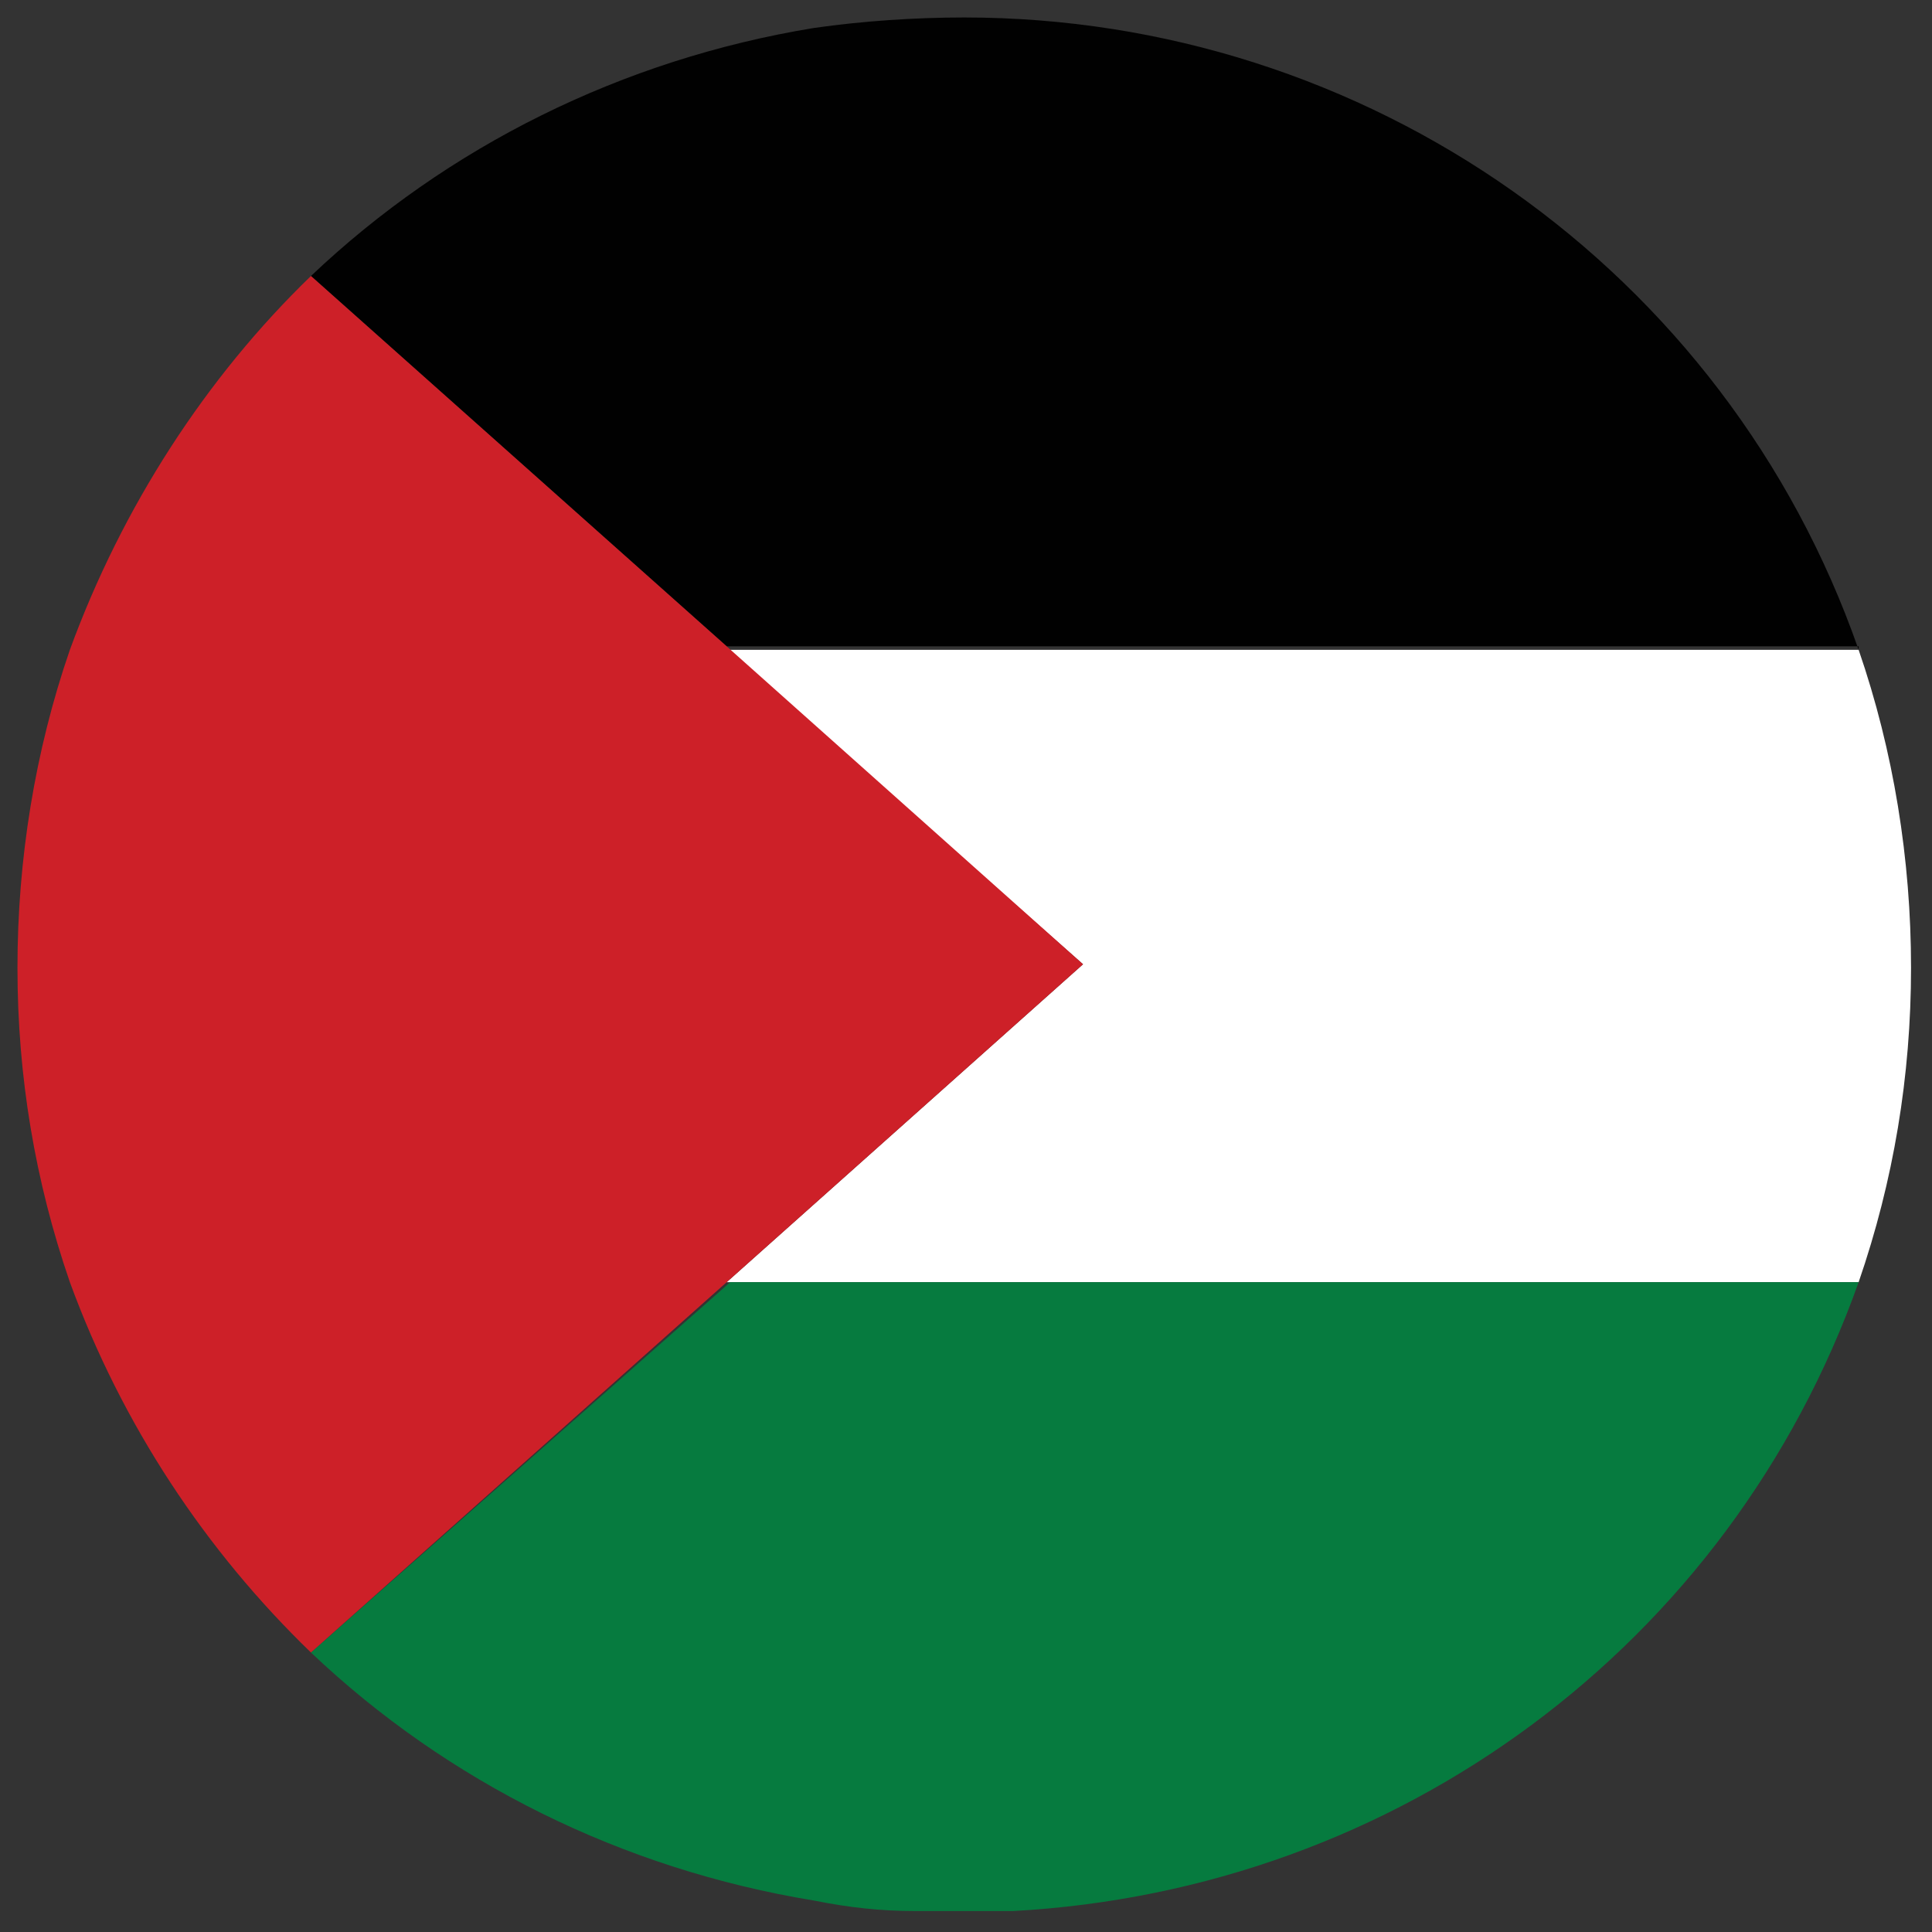 <?xml version="1.0" encoding="utf-8"?>
<!-- Generator: Adobe Illustrator 24.1.1, SVG Export Plug-In . SVG Version: 6.00 Build 0)  -->
<svg version="1.1" id="Layer_1" xmlns="http://www.w3.org/2000/svg" xmlns:xlink="http://www.w3.org/1999/xlink" x="0px" y="0px"
	 viewBox="0 0 55.3 55.3" style="enable-background:new 0 0 55.3 55.3;" xml:space="preserve">
<rect x="0" y="0" width="55.3" height="55.3" fill="#333333" stroke="none"/>
<style type="text/css">
	.st0{fill:#D11F36;}
	.st1{fill:#FFFFFF;}
	.st2{fill:#010101;}
	.st3{fill:#0C733B;}
	.st4{fill:#067B3F;}
	.st5{fill:#CD2028;}
	.st6{fill:#0B6D38;}
	.st7{fill:#E41E26;}
	.st8{fill:#269D48;}
	.st9{fill:#BE282F;}
	.st10{fill:#036334;}
	.st11{fill:#ED1F33;}
</style>
<g>
	<path class="st0" d="M-238.5,18.6c-3.8-10.8-14.1-18.1-25.6-18.1c-1.4,0-2.9,0.1-4.3,0.3c-5.5,0.9-10.5,3.4-14.4,7.1l11.9,10.6
		H-238.5z"/>
	<path class="st1" d="M-260.7,27.6l-10.2,9.1h32.4c0,0,0,0,0,0c1-2.9,1.5-5.9,1.5-9c0-3.1-0.5-6.2-1.5-9.1c0,0,0,0,0,0h-32.4
		L-260.7,27.6z"/>
	<path class="st2" d="M-282.8,47.3c3.9,3.7,8.9,6.2,14.4,7.1c1,0.2,1.9,0.3,2.9,0.3c0.5,0,0.9,0,1.4,0s0.9,0,1.4,0
		c11-0.6,20.5-7.6,24.2-18h-32.4L-282.8,47.3z"/>
	<path class="st3" d="M-282.8,47.3l11.9-10.6l10.2-9.1l-10.2-9.1l-11.9-10.6c-3.1,2.9-5.4,6.5-6.9,10.6c-1,2.9-1.5,6-1.5,9.1
		c0,3.1,0.5,6.1,1.5,9C-288.2,40.8-285.8,44.4-282.8,47.3z"/>
</g>
<g>
	<path class="st2" d="M53.2,18.6C49.4,7.7,39.1,0.5,27.6,0.5c-1.4,0-2.9,0.1-4.3,0.3C17.8,1.7,12.8,4.2,8.9,7.9l11.9,10.6H53.2z"/>
	<path class="st1" d="M31,27.6l-10.2,9.1h32.4c0,0,0,0,0,0c1-2.9,1.5-5.9,1.5-9c0-3.1-0.5-6.2-1.5-9.1c0,0,0,0,0,0H20.8L31,27.6z"/>
	<path class="st4" d="M8.9,47.3c3.9,3.7,8.9,6.2,14.4,7.1c1,0.2,1.9,0.3,2.9,0.3c0.5,0,0.9,0,1.4,0s0.9,0,1.4,0
		c11-0.6,20.5-7.6,24.2-18H20.9L8.9,47.3z"/>
	<path class="st5" d="M8.9,47.3l11.9-10.6L31,27.6l-10.2-9.1L8.9,7.9C5.9,10.8,3.5,14.5,2,18.6c-1,2.9-1.5,6-1.5,9.1
		c0,3.1,0.5,6.1,1.5,9C3.5,40.8,5.9,44.4,8.9,47.3z"/>
</g>
<g>
	<circle class="st6" cx="-91.7" cy="103.3" r="27.2"/>
	<g>
		<path class="st1" d="M-74.3,94.9c-0.2,0-0.4,0-0.6,0c0.7,4.4,0.5,8.4,0.5,8.6c-0.3,1.5-2.2,1.9-2.7,1.8c-0.4-0.1-0.4-0.3-0.3-0.4
			c0.8-0.5,2.2-1.3,2.2-1.9c0.3-2.1-0.6-8.1-0.6-8.1c-0.1-0.1-0.2-0.2-0.2-0.7c0-0.8,0.3-1.3,0.4-1.2
			C-75.1,93.7-74.2,94.9-74.3,94.9z"/>
		<path class="st1" d="M-84.5,103c-0.4,1.5-1.7,2.2-2.4,2.3c-0.5,0-1.1-0.5-0.7-0.6c0.9-0.4,2.5-1.4,2.5-2c0.2-2.1-0.4-7-0.5-7.1
			c-0.1-0.1-0.2-0.5-0.2-1c0-0.8,0.4-1.5,0.5-1.4c0.5,0.7,0.9,2,0.8,2c-0.2,0-0.3,0-0.4,0C-84.2,99.5-84.3,102.5-84.5,103z"/>
		<path class="st1" d="M-82.4,102.2c0,0.2-0.2,1-0.7,1.3c-0.1,0.1-0.1-0.6-0.1-1c0.1-1.7-0.8-7-0.9-7c-0.1-0.1-0.2-0.8-0.2-1.3
			c0-0.6,0.4-1.1,0.5-1c0.5,0.7,1.1,2,1.1,2c-0.2,0-0.4,0-0.5,0C-82.5,99.5-82.3,101.7-82.4,102.2z"/>
		<path class="st1" d="M-75.4,102.9c-0.1,0.1-0.9-1.2-1-1.5c-0.1-0.1-0.1-0.3-0.2-0.5c0,0.7,0.1,1.1,0,1.2c0,0.2-0.3,0.9-0.8,1.1
			c-0.1,0.1-0.1-0.6-0.1-1c0.1-0.7,0-1.8-0.1-2.8c-0.3-0.5-0.7-1-1-1.4c0.2,2.7,0.1,4.4,0,4.7c-0.1,0.5-0.7,1-1.1,1
			c-0.7,0-1.1-0.9-1.5-0.9c-0.4,0-0.6,2.1-1.4,2.2c-0.3,0-1.5-1.1-1.5-2c0-0.9,0.5-1.5,0.6-1.3c0.1,1.2,0,2.2,0.6,2.2
			c0.4,0,1.4-2.5,1.8-2.5c0.5,0,0.9,1.2,1.3,1.2c0.3,0,0.6-0.5,0.6-0.6c0.1-1.4-0.1-3.8-0.3-5.4c-0.6-0.9-1.1-1.5-1.2-1.5
			c-0.1,0-0.4-0.2-0.6-0.7c-0.2-0.5-0.1-1.5,0-1.4c0.7,0.4,1.3,1.2,1.3,1.2c-0.1,0-0.1,0.1-0.2,0.1c0.1,0.2,0.3,0.4,0.4,0.6
			c-0.1-0.3-0.1-0.9-0.1-1.3c0-0.7,0.3-0.9,0.4-0.8c0.5,0.7,1.1,2.1,1,2.1c-0.2,0-0.3,0-0.4,0c0.1,0.6,0.1,1.1,0.2,1.6
			c0.4,0.5,0.7,1,1,1.4c-0.2-1.5-0.4-2.8-0.4-2.8c-0.1-0.1-0.2-0.6-0.2-1.1c0-0.8,0.4-1.2,0.5-1.1c0.5,0.7,1,2.3,0.9,2.3
			c-0.2,0-0.3,0-0.4,0c0.2,1.7,0.4,3,0.5,4c0.6,0.9,1,1.4,1.1,1.6C-75.5,101.3-75,102.5-75.4,102.9z"/>
		<path class="st1" d="M-77.7,104.8c-0.2,0.1-0.7,0.3-0.8,0.1c-0.1-0.2,0.4-0.5,0.4-0.6c0.1-0.5-0.3-0.1-0.3-0.5
			c0-0.2,0.3-0.3,0.4-0.3c0.1,0,0.4,0.1,0.5,0.3c0,0.1-0.1,0.1-0.1,0.2c0,0.1,0,0.2,0,0.2c0,0.1,0.5,0,0.5,0.1
			C-77.1,104.7-77.4,104.7-77.7,104.8z"/>
		<path class="st1" d="M-76.5,96.4c0-0.3,0-0.7-0.1-1c-0.1-0.4-0.4-0.5-0.4-0.8c0-0.5,0.4-0.3,0.4-0.3c0.2,0.2,0.3,0.3,0.4,0.7
			C-76.1,95.3-76.1,96-76.5,96.4z"/>
		<path class="st1" d="M-80,101.8c0-0.2,0.1-0.5,0-0.9c-0.1-0.4-0.3-0.5-0.4-0.8c0-0.5,0.4-0.3,0.4-0.3c0.2,0.2,0.3,0.4,0.3,0.7
			C-79.6,100.9-79.6,101.4-80,101.8z"/>
		<path class="st1" d="M-79.7,99c0,0-0.5,0.5-0.9,0.8c-0.4,0.3-0.8,0.5-1,0.6c-0.1-0.2-0.2-0.5-0.1-0.6c0.2-0.2,0.6-0.4,0.9-0.7
			c0.5-0.3,0.9-0.6,1-0.7C-79.7,98.4-79.7,98.8-79.7,99z"/>
		<path class="st1" d="M-80.2,97c0,0.1-0.3,0.1-0.5,0.1c0,0.6,0,1.1-0.1,1.4c0,0.1-0.7-0.5-1.2-0.9c-0.3-0.3-0.1-0.9,0.1-0.9
			c0.5-0.1,0.4,0.4,0.6,0.4c0.3,0-0.1-0.8,0.4-0.9C-80.6,96.1-80.2,96.2-80.2,97z"/>
		<path class="st1" d="M-85.3,102.4c-0.1,0.1-0.8-1.5-0.9-1.8c-0.2-0.5-0.6-1.2-1.1-1.9c0.2,2.2,0.2,3.4,0.2,3.7
			c0,0.2-0.3,1.1-0.8,1.4c-0.1,0.1-0.1-0.9-0.1-1.2c0.1-0.8-0.2-3.7-0.3-5.6c-0.7-1-1.2-1.8-1.2-1.8c-0.1,0-0.7-0.7-0.9-1.2
			c-0.2-0.5,0-1.2,0.1-1.1c0.9,0.4,1.6,1.5,1.5,1.5c-0.1,0.1-0.2,0.1-0.3,0.1c0.2,0.3,0.4,0.5,0.6,0.8c0-0.1,0-0.2,0-0.2
			c-0.1-0.1-0.3-0.8-0.3-1.4c0-0.6,0.3-0.9,0.4-0.8c0.5,0.7,1.3,2.2,1.2,2.2c-0.2,0-0.3,0-0.4,0c0.1,0.6,0.2,1.1,0.2,1.6
			c1.4,2.1,1.9,3.2,2.1,3.5C-85.3,100.7-85,102-85.3,102.4z"/>
		<path class="st1" d="M-86.7,95.3c0.1-0.2,0.1-0.6,0-1c-0.1-0.4-0.4-0.4-0.4-0.7c-0.1-0.5,0.4-0.4,0.4-0.3c0.2,0.2,0.3,0.3,0.4,0.7
			C-86.2,94.3-86.3,94.9-86.7,95.3z"/>
		<path class="st1" d="M-85.9,96.4c-0.1,0.3-0.2,0.5-0.6,0.5c-0.4,0-0.7-0.3-0.7-0.6c0-0.2,0-0.4,0.2-0.4c0,0,0.2,0,0.2,0.3
			c0,0.2,0.1,0.1,0.2,0.1c0,0,0-0.2,0-0.3c0-0.1,0.2-0.1,0.2,0c0,0.1,0,0.2,0,0.3c0.1,0,0.2,0,0.2-0.1c0-0.3,0.2-0.3,0.2-0.3
			C-85.9,95.9-85.8,96.2-85.9,96.4z"/>
		<path class="st1" d="M-92.5,98.4c-0.1,0.3-0.2,0.5-0.6,0.5c-0.4,0-0.7-0.3-0.7-0.6c0-0.2,0-0.4,0.2-0.4c0,0,0.2,0,0.2,0.3
			c0,0.2,0.1,0.1,0.2,0.1c0,0,0-0.2,0-0.3c0-0.1,0.2-0.1,0.2,0c0,0.1,0,0.2,0,0.3c0.1,0,0.2,0,0.2-0.1c0-0.3,0.2-0.3,0.2-0.3
			C-92.5,97.9-92.4,98.2-92.5,98.4z"/>
		<path class="st1" d="M-89.8,96.5c-0.1,0.2-0.3,0.5-0.6,0.5c-0.3,0,0.2-0.6-0.2-0.6c-0.1,0-0.2,0.2-0.3,0.3
			c-0.2,0.3-0.4,0.8-0.9,0.8c-0.7,0-1.1-0.6-1.5-0.6c-0.4,0-0.2,0.8-1,0.8c-1.6,0-0.9-2.3-1.3-2.3c-0.3,0-0.5,2-1.1,2
			c-1.4-0.1-1.3-3.3-0.8-3.3c0.2,0,0.2,1.3,0.5,2.1c0.3,0.7,0.6-0.1,0.6-0.1c0.3-1.7,1.1-2.3,1.3-2.3c0.4,0,0.3,0.9,0.4,2.2
			c0,0.2,0.2,0.7,0.7,0.7c0.4,0,0.7-0.6,0.7-0.8c0-1.9-0.3-1.4-0.3-2.2c0-0.6,0.5-1,0.5-0.9c0.6,0,0.5,2.6,0.5,2.9
			c0,0.6,0.5,0.9,0.7,0.9c0.3,0,0.5-0.5,0.5-0.6c0-0.7-0.3-1-0.5-1.5c0-0.1-0.2-0.3-0.2-0.7c0-0.4,0.5-0.7,0.7-0.7
			c0.4,0,0.9,1.1,0.8,1.2c-0.1,0.1-0.3,0.1-0.5,0.1c0.4,1.1,0.1,1.8,0.9,1.8c0.4,0,0.5-0.4,0.7-0.3C-89.4,96-89.7,96.4-89.8,96.5z"
			/>
		<path class="st1" d="M-88.7,104.2c-0.7,0.1-1.2,0.6-1.3,0.4c-0.1-0.2-0.1-0.3,0-0.7c-0.2,0-0.5,0-0.5-0.1c0-0.3,0.5-0.7,0.7-0.7
			c0.4,0,0,0.9,0.3,0.9c0.3,0,0.3-0.4,0.9-0.4C-88.4,103.7-88.4,104.1-88.7,104.2z"/>
		<path class="st1" d="M-99.7,102.2c0-0.2,0-0.4-0.1-0.7c-0.1-0.3-0.4-0.4-0.4-0.6c-0.1-0.4,0.3-0.3,0.4-0.3
			c0.2,0.1,0.3,0.2,0.4,0.5C-99.4,101.4-99.4,101.8-99.7,102.2z"/>
		<path class="st1" d="M-107.7,94.7c0-0.2,0-0.4-0.1-0.8c-0.1-0.3-0.4-0.4-0.4-0.6c0-0.4,0.4-0.3,0.4-0.3c0.2,0.1,0.3,0.3,0.4,0.6
			C-107.4,93.9-107.4,94.4-107.7,94.7z"/>
		<path class="st1" d="M-103.7,93.6c-0.1,0.3-0.2,0.5-0.6,0.5c-0.4,0-0.7-0.3-0.7-0.6c0-0.2,0-0.4,0.2-0.4c0,0,0.2,0,0.2,0.3
			c0,0.2,0.1,0.1,0.2,0.1c0,0,0-0.2,0-0.3c0-0.1,0.2-0.1,0.2,0c0,0.1,0,0.2,0,0.3c0.1,0,0.2,0,0.2-0.1c0-0.3,0.2-0.3,0.2-0.3
			C-103.7,93.1-103.6,93.4-103.7,93.6z"/>
		<path class="st1" d="M-94.1,93.3c0,0.2,0,0.4-0.1,0.5c0,0.1-0.1,0.5-0.5,0.6c0-0.2-0.1-0.4,0-0.7c0-0.2,0.2-0.6,0.2-0.6
			c0.1-0.2,0.3-0.4,0.3-0.3C-94.1,92.8-94,93-94.1,93.3z"/>
		<path class="st1" d="M-98.9,97.3c-0.3,0-0.5-0.2-0.6-0.5c0-0.5,0.3-0.8,0.5-0.8c0.1,0,0,0.4,0,0.7c0.1,0,0.2,0,0.2,0
			c0.1,0,0.1-0.1,0.2-0.1c0.1,0,0.2,0,0.2,0C-98.2,96.9-98.5,97.3-98.9,97.3z"/>
		<path class="st1" d="M-96.8,94.2c-0.3,0-0.3-0.2-0.3-0.5c0.1-0.8,0.7-1.1,0.7-0.9c0,0.4-0.3,0.4-0.4,0.9c0.1,0,0.1,0,0.1,0
			c0.1,0,0.3,0,0.3,0C-96.3,93.9-96.6,94.2-96.8,94.2z"/>
		<path class="st1" d="M-91.7,100.6c0,0-0.1-0.3,0-0.3c0.8,0,2.2-0.4,2.3-1.6c0-0.5-0.3-1.4-1.2-1.3c-0.7,0.1-1.1,0.7-1.1,1
			c0,0.1,0.1,1-0.1,1c-1.5,0.1-2.3,0.9-2.7,1.4c0,0,0,0-0.1,0.1c-0.2-1-0.2-1.9-0.3-2c-0.3-0.6-0.8-1.6-1-1.5
			c-0.2,0.1-0.4,0.5-0.3,0.8c0.2,1,1.1,2.4,0.7,3.8c-0.2,0.8-1.9,2.1-2.5,2c-0.2,0-0.4-0.3-0.5-0.6c0.3-0.3,3.2-1.8,1.8-4.3
			c0.1,0,0.2,0,0.3,0c0.1,0,0.1-0.8-0.8-1.4c-0.1-0.1-0.7,0.1-0.7,0.8c0,0.5,0.5,0.9,0.5,1c0.6,0.9,0.7,1.2-1.3,2.6
			c0-0.5,0-0.9,0-0.9c-0.3,0.5-0.4,0.9-0.6,1.3c0,0,0,0-0.1,0c-0.3,0.2-3.5,2.2-3.1,2.4c0.4,0.2,2-0.5,3-1.1c0.2,1,1.1,1.2,1.6,1.2
			c0.7,0,2-0.8,2.8-2.4c0.4,0.5,1.5,2,3.3,2c0.5,0,0.5-0.7,0.4-0.7c-0.2-0.2-0.5-0.3-0.8-0.4c-0.3-0.3-0.6-0.9,0.2-1.1
			c0.7-0.2,2.1,0,2.6-0.4c0.6-0.5,0.8-1.1,0.9-1.4C-88.7,100.7-90,100.7-91.7,100.6z M-91,98.6c0,0,0.1-0.1,0.2,0
			c0.1,0,0.2,0.1,0.3,0.2c0,0,0.1,0.1,0.1,0.3c-0.1,0-0.2,0-0.3,0c-0.1,0-0.2-0.2-0.2-0.2C-91,98.8-91,98.6-91,98.6z M-92.2,101.9
			c-0.1,0.3-0.7,0.1-0.8,0.5c-0.1,0.2-0.2,0.6,0.1,0.9c-0.7-0.3-1.3-0.7-1.5-1.4c0-0.2-0.1-0.4-0.1-0.6c0.4,0.3,1.6,0.3,2.2,0.3
			C-92.3,101.6-92.1,101.7-92.2,101.9z"/>
		<path class="st1" d="M-98.2,94.4c0.1,0.1-1.2,1.5-1.6,1.8c0,0-0.8,0-1.2,0c0.8-0.7,2-1.5,2.1-1.8c0.1-0.2-0.4-0.4-0.4-0.7
			c0-0.2,0.3-0.4,0.6-0.5c0.1-0.1,0.5,0,0.6,0.2c0,0.1,0,0.5-0.2,0.6c-0.1,0-0.2-0.5-0.5-0.3c-0.1,0.1,0.1,0.4,0.4,0.4
			C-98.4,94.1-98.3,94.3-98.2,94.4z"/>
		<path class="st1" d="M-102.6,97c-0.1,0.7-0.8,1-1.2,1c-0.6,0-0.6-0.5-1-0.5c-0.1,0-0.2,0.1-0.3,0.1c0.1,1.2,0.2,2.2,0.2,2.9
			c0,0.2-0.3,0.8-0.7,1.1c-0.1,0.1-0.1-0.8,0-1.1c0-0.5,0-1.4-0.1-2.3c-0.1,0.1-0.3,0.1-0.4,0.1c-1.5,0-0.4-2.6-0.9-2.6
			c-0.5-0.1-0.4,2.4-1,2.4c-1.3,0-1.2-3.2-0.7-3.2c0.2,0,0.2,1.4,0.4,1.9c0.3,0.5,0.5-0.1,0.5-0.3c0.2-1.4,0.4-2,1-2
			c0.3,0,0.4,0.7,0.4,1.8c0,0.2-0.1,0.9,0.4,0.9c0,0,0.1,0,0.1,0c-0.1-1-0.2-1.8-0.3-1.9c-0.1-0.2-0.4-1.1-0.3-1.6
			c0-0.6,0.5-0.7,0.8-0.2c0.2,1.2,0.3,2.3,0.5,3.4c0.1-0.1,0.2-0.2,0.2-0.3c0.1-0.7-0.3-0.9-0.3-1.5c-0.1-0.9,0.3-1,0.3-1
			c0.8,0.2,0.6,1.7,0.6,2c0,0.4,0.7,0.8,0.8,0.8c0.3,0,0.3-0.3,0.3-0.4c0-0.6-0.4-0.9-0.6-1.2c0-0.1-0.2-0.4-0.2-0.7
			c0-0.3,0.3-0.6,0.5-0.6c0.4,0,0.9,1,0.8,1.1c0,0-0.2,0-0.3,0C-102.7,96-102.6,96.6-102.6,97z"/>
		<path class="st1" d="M-108.5,105c-0.3,0-0.6-0.6-0.6-0.8c-0.1-0.9,0.4-1.9,0.6-1.9c0.2,0-0.1,1.2-0.1,1.8c0.1,0,0.2,0,0.3,0
			c0.1,0,0.2-0.3,0.2-0.3c0.1,0,0.2,0.3,0.2,0.3C-107.9,104.3-108.1,105-108.5,105z"/>
		<path class="st1" d="M-106.3,99.6c-0.3,0.2-1,0.4-1.3,0.6c-0.4,0.2-0.9,0.5-1.2,0.6c0.4-0.8,0.7-1.1,1-1.3c0.2-0.2,0.7-0.4,1-0.5
			C-106.2,98.9-105.8,99.3-106.3,99.6z"/>
		<path class="st1" d="M-98.7,98.3c0,0.3-0.3,1.1-0.6,0.2c-0.2-0.4-0.5-0.1-0.7,0.4c-0.1,0.4-0.7,0.6-0.7,0c0-0.8-0.5-0.4-0.6-0.4
			c0,0,0,0,0,0c-0.1-0.9-0.2-2-0.4-3.3c0.1,0,0.2,0,0.4,0c0.1,0-0.4-1.4-0.8-2c-0.1-0.1-0.6,0-0.6,0.8c0,0.5,0.2,1.4,0.3,1.5
			c0,0,0.3,1.8,0.4,3.6c-0.1,0-0.2,0.1-0.2,0c0,0-0.7-0.8-1.2-0.8c-0.5,0-1,0.8-1,1.4c0,0.6,0.2,0.9,0.7,0.9c0.9,0,0.9-0.7,0.9-0.3
			c0,1-1.4,2-2.2,1.9c-1.4-0.1-0.7-2.2-1.2-2.2c-0.3,0-1.1,3.1,1.3,3.2c1,0,2.6-1.1,2.7-3.3c0-0.1,0.1-0.2,0.2-0.3c0,0.5,0,1,0,1.4
			c0,1.3-1.8,2.7-3.1,2.7c-2.1,0.1-1.4-2.4-1.9-2.4c-0.4,0-1.1,3.6,2,3.4c1.4-0.1,3.3-1.2,3.7-2.7c0.1-0.3,0.2-1.2,0.1-2.7
			c0.2,0.1,0.3,0.6,0.6,0.6c0.3,0,0.7-0.6,1-0.6c0.2,0,0.3,0.3,0.5,0.3c0.6,0,0.8-0.8,0.8-1.8C-98.5,98.1-98.7,98.1-98.7,98.3z
			 M-103.4,99.9c-0.2,0-0.3-0.1-0.3-0.2c0-0.2,0.1-0.3,0.3-0.3c0.2,0,0.3,0.2,0.3,0.3C-103.1,99.8-103.2,99.9-103.4,99.9z"/>
		<path class="st1" d="M-79.6,114.6c-0.3,0-0.5,0.2-0.5,0.2c-0.1,0.1-1-0.1-2.7-0.1c0.1-0.1,0.4-0.6,0.1-0.6c-0.3,0-0.1-0.4-0.2-0.4
			c-0.3,0-0.5,0.3-0.5,0.5c0,0.2,0.1,0.4,0.2,0.5c-0.2,0-0.4,0-0.6,0c-5.4,0-15.4,0-16.4-0.2c-0.4-0.1-4.4-0.2-4.3-0.1
			c0.3,0.5,1.4,1.1,2.3,1.2c0.4,0,12.2,0.1,19,0.1c0,0.3-0.1,0.4-0.1,0.5c0,0.4,0.2,0.8,0.4,0.8c0.2,0,0.2-0.3,0.2-0.3
			c1,0.1,2.8,0,2.8,0c0.1,0.2,0.2,0.3,0.4,0.3c0.7,0,0.7-0.8,0.7-1.1C-78.7,115.8-78.8,114.8-79.6,114.6z M-80.7,116.4
			c-0.1,0-0.1-0.2-0.5-0.2c-0.3,0-0.4,0.2-0.5,0.2c-0.3,0-0.6,0-0.9,0c0,0-0.1,0-0.1-0.2c0-0.1,0.1-0.2,0.1-0.4c1,0,1.9,0,2.5,0
			c0,0.2,0,0.4,0.1,0.6C-79.9,116.4-80.2,116.5-80.7,116.4z"/>
	</g>
</g>
<g>
	<path class="st7" d="M-264.1,76.2c-1.4,0-2.9,0.1-4.3,0.3c-9.8,1.6-18,8.4-21.3,17.8c-1,2.9-1.5,6-1.5,9.1c0,3.1,0.5,6.1,1.5,9
		c3.3,9.4,11.5,16.2,21.3,17.8c1,0.2,1.9,0.3,2.9,0.3c0.5,0,0.9,0,1.4,0s0.9,0,1.4,0c11-0.6,20.6-7.7,24.2-18.1c1-2.9,1.5-5.9,1.5-9
		c0-3.1-0.5-6.2-1.5-9.1C-242.3,83.5-252.6,76.2-264.1,76.2z M-264.1,117.3c-7.7,0-13.9-6.2-13.9-13.9s6.2-13.9,13.9-13.9
		s13.9,6.2,13.9,13.9S-256.4,117.3-264.1,117.3z"/>
	<path class="st1" d="M-264.1,89.4c-7.7,0-13.9,6.2-13.9,13.9s6.2,13.9,13.9,13.9s13.9-6.2,13.9-13.9S-256.4,89.4-264.1,89.4z
		 M-256.5,106.8l-4.1-1.4l-2.6,3.4l0.1-4.3l-4-1.4l4-1.3l0.1-4.3l2.5,3.5l4.1-1.2l-2.5,3.4L-256.5,106.8z M-261.4,95
		c-4.6,0-8.3,3.7-8.3,8.3c0,4.6,3.7,8.3,8.3,8.3c1.9,0,3.7-0.7,5.1-1.8c-1.9,2.3-4.7,3.7-7.9,3.7c-5.7,0-10.3-4.6-10.3-10.3
		c0-5.7,4.6-10.3,10.3-10.3c3.4,0,6.4,1.6,8.3,4.1C-257.4,95.8-259.3,95-261.4,95z"/>
	<polygon class="st7" points="-262.8,101.2 -265.2,97.7 -265.3,101.9 -269.4,103.2 -265.4,104.6 -265.5,108.8 -262.9,105.5 
		-258.8,106.8 -261.3,103.3 -258.7,99.9 	"/>
	<path class="st7" d="M-263,92.9c-5.7,0-10.3,4.6-10.3,10.3c0,5.7,4.6,10.3,10.3,10.3c3.2,0,6-1.4,7.9-3.7c-1.4,1.1-3.2,1.8-5.1,1.8
		c-4.6,0-8.3-3.7-8.3-8.3c0-4.6,3.7-8.3,8.3-8.3c2.1,0,4,0.8,5.5,2C-256.7,94.6-259.6,92.9-263,92.9z"/>
</g>
<g>
	<path class="st5" d="M-321.5,76.2c-1.4,0-2.9,0.1-4.3,0.3c-9.8,1.6-18,8.4-21.3,17.7h51.2C-299.7,83.5-310,76.2-321.5,76.2z"/>
	<path class="st1" d="M-347.1,94.3c-1,2.9-1.5,6-1.5,9.1c0,3.1,0.5,6.1,1.5,9c0,0,0,0,0,0h51.2c0,0,0,0,0,0c1-2.9,1.5-5.9,1.5-9
		c0-3.1-0.5-6.2-1.5-9.1c0,0,0,0,0,0L-347.1,94.3C-347.1,94.3-347.1,94.3-347.1,94.3z M-307.7,101.9l1.5-4.5l1.5,4.5h4.8l-3.8,2.8
		l1.4,4.5l-3.8-2.8l-3.8,2.8l1.4-4.5l-3.8-2.8H-307.7z M-336.8,97.5l1.5,4.5h4.8l-3.8,2.8l1.4,4.5l-3.8-2.8l-3.8,2.8l1.4-4.5
		l-3.8-2.8h4.8L-336.8,97.5z"/>
	<path class="st2" d="M-325.8,130.2c1,0.2,1.9,0.3,2.9,0.3c0.5,0,0.9,0,1.4,0s0.9,0,1.4,0c11-0.6,20.5-7.6,24.2-18h-51.2
		C-343.8,121.8-335.6,128.6-325.8,130.2z"/>
	<polygon class="st4" points="-339.2,104.8 -340.6,109.3 -336.8,106.5 -333,109.3 -334.4,104.8 -330.6,102 -335.3,102 -336.8,97.5 
		-338.3,102 -343,102 	"/>
	<polygon class="st4" points="-310,109.2 -306.2,106.5 -302.4,109.2 -303.8,104.8 -300,101.9 -304.7,101.9 -306.2,97.5 
		-307.7,101.9 -312.4,101.9 -308.6,104.8 	"/>
</g>
<g>
	<path class="st8" d="M-498.1,130.2c1,0.2,1.9,0.3,2.9,0.3c0.5,0,0.9,0,1.4,0s0.9,0,1.4,0c9.3-0.5,17.6-5.6,22.1-13.5l-47,0
		C-513.3,124-506.3,128.9-498.1,130.2z"/>
	<path class="st2" d="M-468.2,94.3c-0.6-1.6-1.3-3.1-2.1-4.5h-47c-0.8,1.4-1.5,3-2.1,4.5c-1,2.9-1.5,6-1.5,9.1c0,3.1,0.5,6.1,1.5,9
		c0.6,1.6,1.3,3.1,2.1,4.6l47,0c0.8-1.4,1.5-3,2.1-4.6c1-2.9,1.5-5.9,1.5-9C-466.7,100.2-467.2,97.2-468.2,94.3z"/>
	<path class="st7" d="M-493.8,76.2c-1.4,0-2.9,0.1-4.3,0.3c-8.2,1.3-15.2,6.2-19.2,13.2l47,0C-475.1,81.5-484,76.2-493.8,76.2z"/>
	<g>
		<path class="st1" d="M-496.8,110.2c3.2,0,4.8-1.8,5.8-3.3c-0.6,0.5-1.9,1.8-4.3,1.8c-3,0-5.4-2.4-5.4-5.4c0-3,2.4-5.4,5.4-5.4
			c2.5,0,3.6,1.1,4.4,1.9c-0.4-0.9-2.6-3.4-5.9-3.4c-3.8,0-6.9,3.1-6.9,6.9C-503.6,107.2-500.6,110.2-496.8,110.2z"/>
		<polygon class="st1" points="-489.6,104.5 -489.6,108.1 -487.4,105.2 -484,106.3 -486.1,103.4 -484,100.4 -487.5,101.5 
			-489.6,98.6 -489.6,102.2 -493,103.3 		"/>
	</g>
</g>
<g>
	<circle class="st9" cx="-551.3" cy="103.3" r="27.2"/>
	<path class="st10" d="M-536.8,99h-11l-3.4-10.6l-3.4,10.6h-11l8.9,6.5l-3.4,10.5l9-6.5l9,6.5l-3.4-10.5L-536.8,99z M-548.2,104.6
		l-3,2.2l-3-2.2l1.1-3.5h3.7L-548.2,104.6z M-551.3,95.3l1.2,3.6h-2.4L-551.3,95.3z M-559.1,101.1h3.7l-0.7,2.2L-559.1,101.1z
		 M-556.1,110.4l1.2-3.6l1.9,1.4L-556.1,110.4z M-546.4,110.4l-3.1-2.2l1.9-1.4L-546.4,110.4z M-547.1,101.1h3.7l-3,2.2
		L-547.1,101.1z"/>
</g>
<g>
	<path class="st11" d="M-666.1,76.2c-1.4,0-2.9,0.1-4.3,0.3c-2.7,0.4-5.3,1.3-7.7,2.4l6.6,2.7l-13.6,5.2l13.6,5.6l-13.6,5.4
		l13.6,5.4l-13.6,5.3l13.6,5.6l-13.6,5.4l13.6,5.4l-6.7,2.8c2.4,1.2,5,2,7.7,2.4c1,0.2,1.9,0.3,2.9,0.3c0.5,0,0.9,0,1.4,0
		c0.5,0,0.9,0,1.4,0c11-0.6,20.6-7.7,24.2-18.1c1-2.9,1.5-5.9,1.5-9c0-3.1-0.5-6.2-1.5-9.1C-644.4,83.5-654.6,76.2-666.1,76.2z"/>
	<path class="st1" d="M-685,119.6l13.6-5.4l-13.6-5.6l13.6-5.3l-13.6-5.4l13.6-5.4l-13.6-5.6l13.6-5.2l-6.6-2.7
		c-6.3,3.1-11.2,8.5-13.6,15.3c-1,2.9-1.5,6-1.5,9.1c0,3.1,0.5,6.1,1.5,9c2.4,6.8,7.3,12.3,13.6,15.3l6.7-2.8L-685,119.6z"/>
</g>
</svg>

